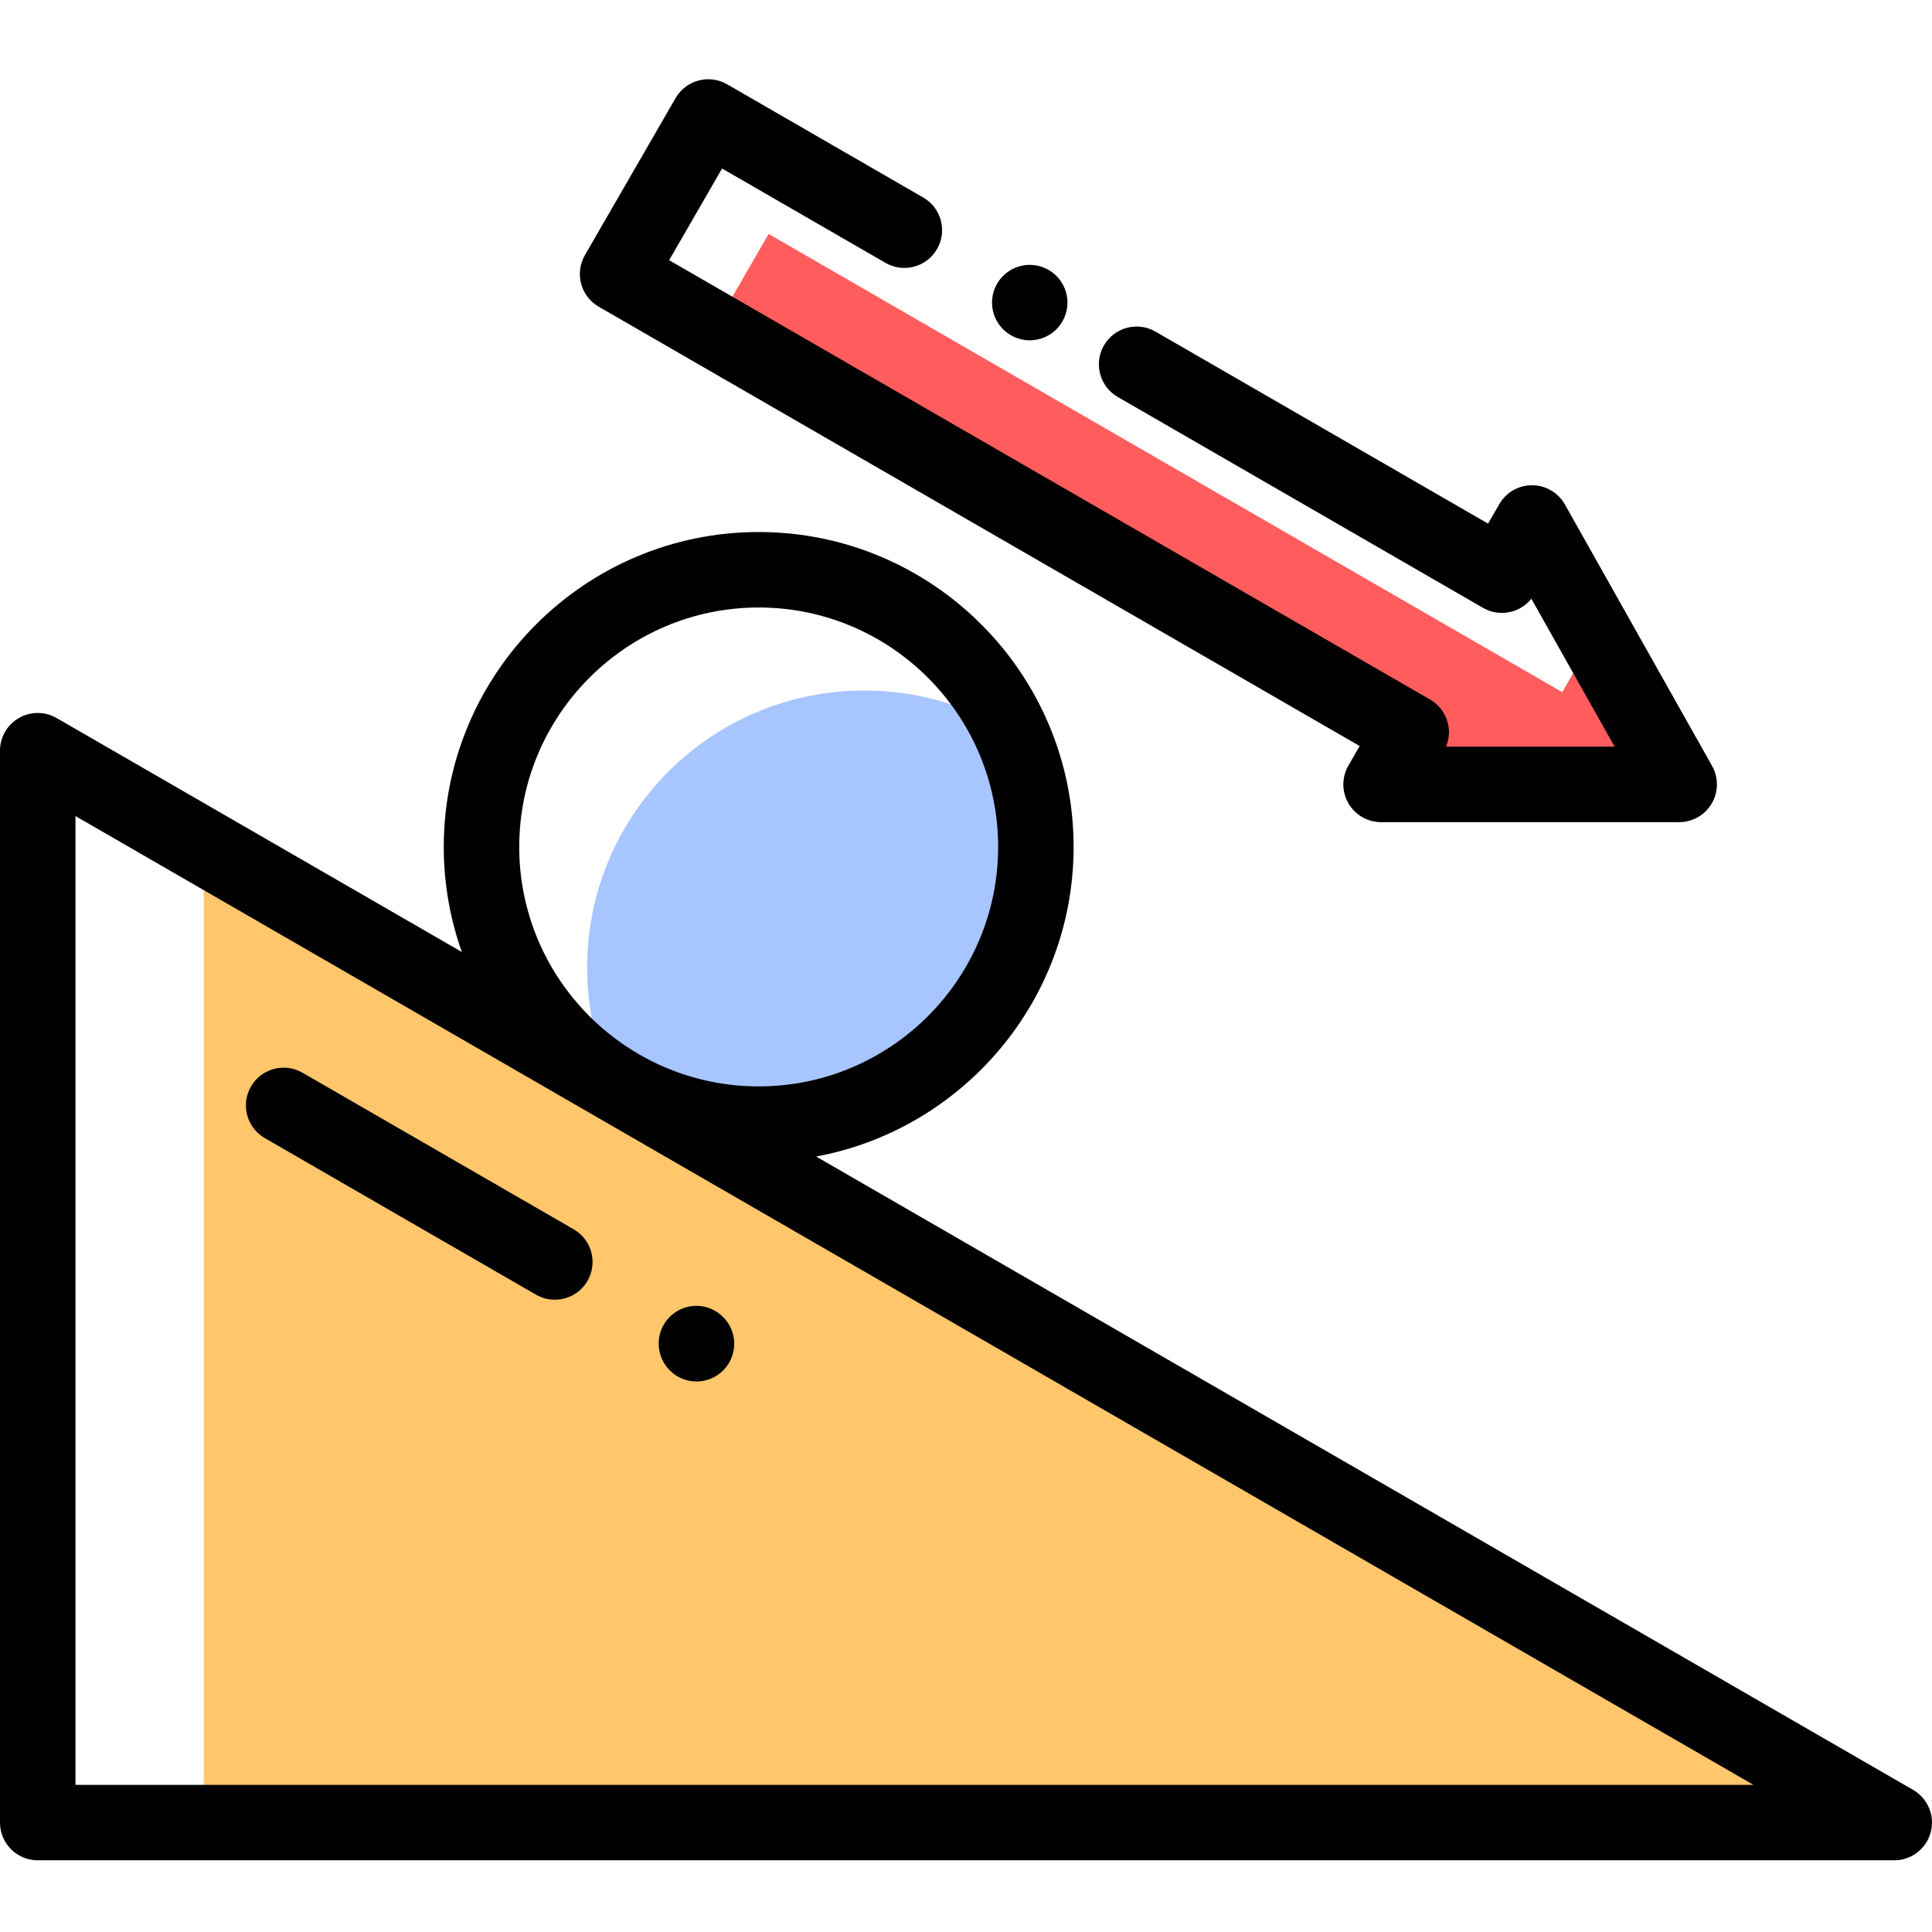 <svg height="511pt" viewBox="0 -20 512 511" width="511pt" xmlns="http://www.w3.org/2000/svg"><path d="m54 462.5h448l-448-258.652zm0 0" fill="#ffc66c"/><path d="m155.602 235.949c0 10.805 2.352 21.055 6.543 30.293 11.285 7.066 24.617 11.164 38.914 11.164 40.57 0 73.457-32.887 73.457-73.457 0-10.805-2.352-21.055-6.543-30.293-11.285-7.066-24.617-11.164-38.914-11.164-40.57 0-73.457 32.887-73.457 73.457zm0 0" fill="#a7c5ff"/><path d="m443.547 187.379-21.547-38.285-7.988 13.832-210.316-121.426-14.605 25.297 184.895 106.75-7.984 13.832zm0 0" fill="#ff5d5d"/><path d="m507 453.84-290.723-167.848c38.773-7.176 68.238-41.223 68.238-82.043 0-46.02-37.438-83.457-83.457-83.457-46.02 0-83.457 37.438-83.457 83.457 0 9.762 1.699 19.125 4.789 27.836l-107.391-62c-3.094-1.785-6.906-1.785-10 0s-5 5.086-5 8.66v284.055c0 5.523 4.477 10 10 10h492c4.523 0 8.488-3.039 9.656-7.414 1.172-4.371-.738-8.984-4.656-11.246zm-305.941-313.348c34.992 0 63.457 28.469 63.457 63.457 0 34.992-28.465 63.457-63.457 63.457-34.992 0-63.457-28.465-63.457-63.457 0-34.988 28.465-63.457 63.457-63.457zm-181.059 312.008v-256.734l444.68 256.734zm0 0"/><path d="m158.668 60.781 201.656 116.426-2.984 5.172c-1.789 3.094-1.789 6.902 0 10 1.785 3.094 5.086 5 8.66 5h79c3.551 0 6.84-1.887 8.633-4.953 1.793-3.07 1.824-6.859.082-9.953l-39-69.281c-1.762-3.133-5.07-5.074-8.66-5.098-3.641-.012-6.922 1.891-8.715 5l-2.988 5.172-88.137-50.887c-4.781-2.762-10.898-1.121-13.66 3.66-2.762 4.785-1.125 10.898 3.66 13.66l96.797 55.887c2.297 1.328 5.027 1.688 7.59 1 2.074-.555 3.898-1.758 5.223-3.414l22.07 39.207h-44.672c.836-2.027.996-4.281.422-6.422-.688-2.562-2.363-4.746-4.66-6.07l-201.656-116.43 14.027-24.297 43.309 25.004c4.785 2.762 10.898 1.125 13.66-3.66 2.762-4.781 1.125-10.898-3.66-13.66l-51.969-30.004c-4.781-2.758-10.898-1.121-13.66 3.66l-24.031 41.621c-1.324 2.297-1.684 5.023-.996 7.586s2.363 4.746 4.66 6.074zm0 0"/><path d="m272.891 69.691c2.629 0 5.207-1.07 7.07-2.93 1.859-1.859 2.93-4.441 2.93-7.07 0-2.641-1.07-5.211-2.93-7.07-1.863-1.871-4.441-2.93-7.07-2.93-2.641 0-5.211 1.059-7.07 2.93-1.859 1.859-2.93 4.43-2.93 7.07 0 2.629 1.07 5.211 2.93 7.07 1.859 1.859 4.438 2.93 7.07 2.93zm0 0"/><path d="m70.168 281.105 71.867 41.492c1.578.91 3.297 1.34 4.992 1.34 3.457 0 6.816-1.793 8.668-5 2.762-4.785 1.125-10.898-3.66-13.66l-71.867-41.492c-4.781-2.762-10.898-1.125-13.66 3.66-2.762 4.781-1.121 10.898 3.66 13.66zm0 0"/><path d="m184.578 345.609c2.617 0 5.23-1.023 7.195-3.055 3.836-3.973 3.723-10.305-.25-14.141l-.07-.066c-3.973-3.836-10.27-3.691-14.105.281-3.836 3.973-3.688 10.34.285 14.176 1.941 1.871 4.445 2.805 6.945 2.805zm0 0"/></svg>